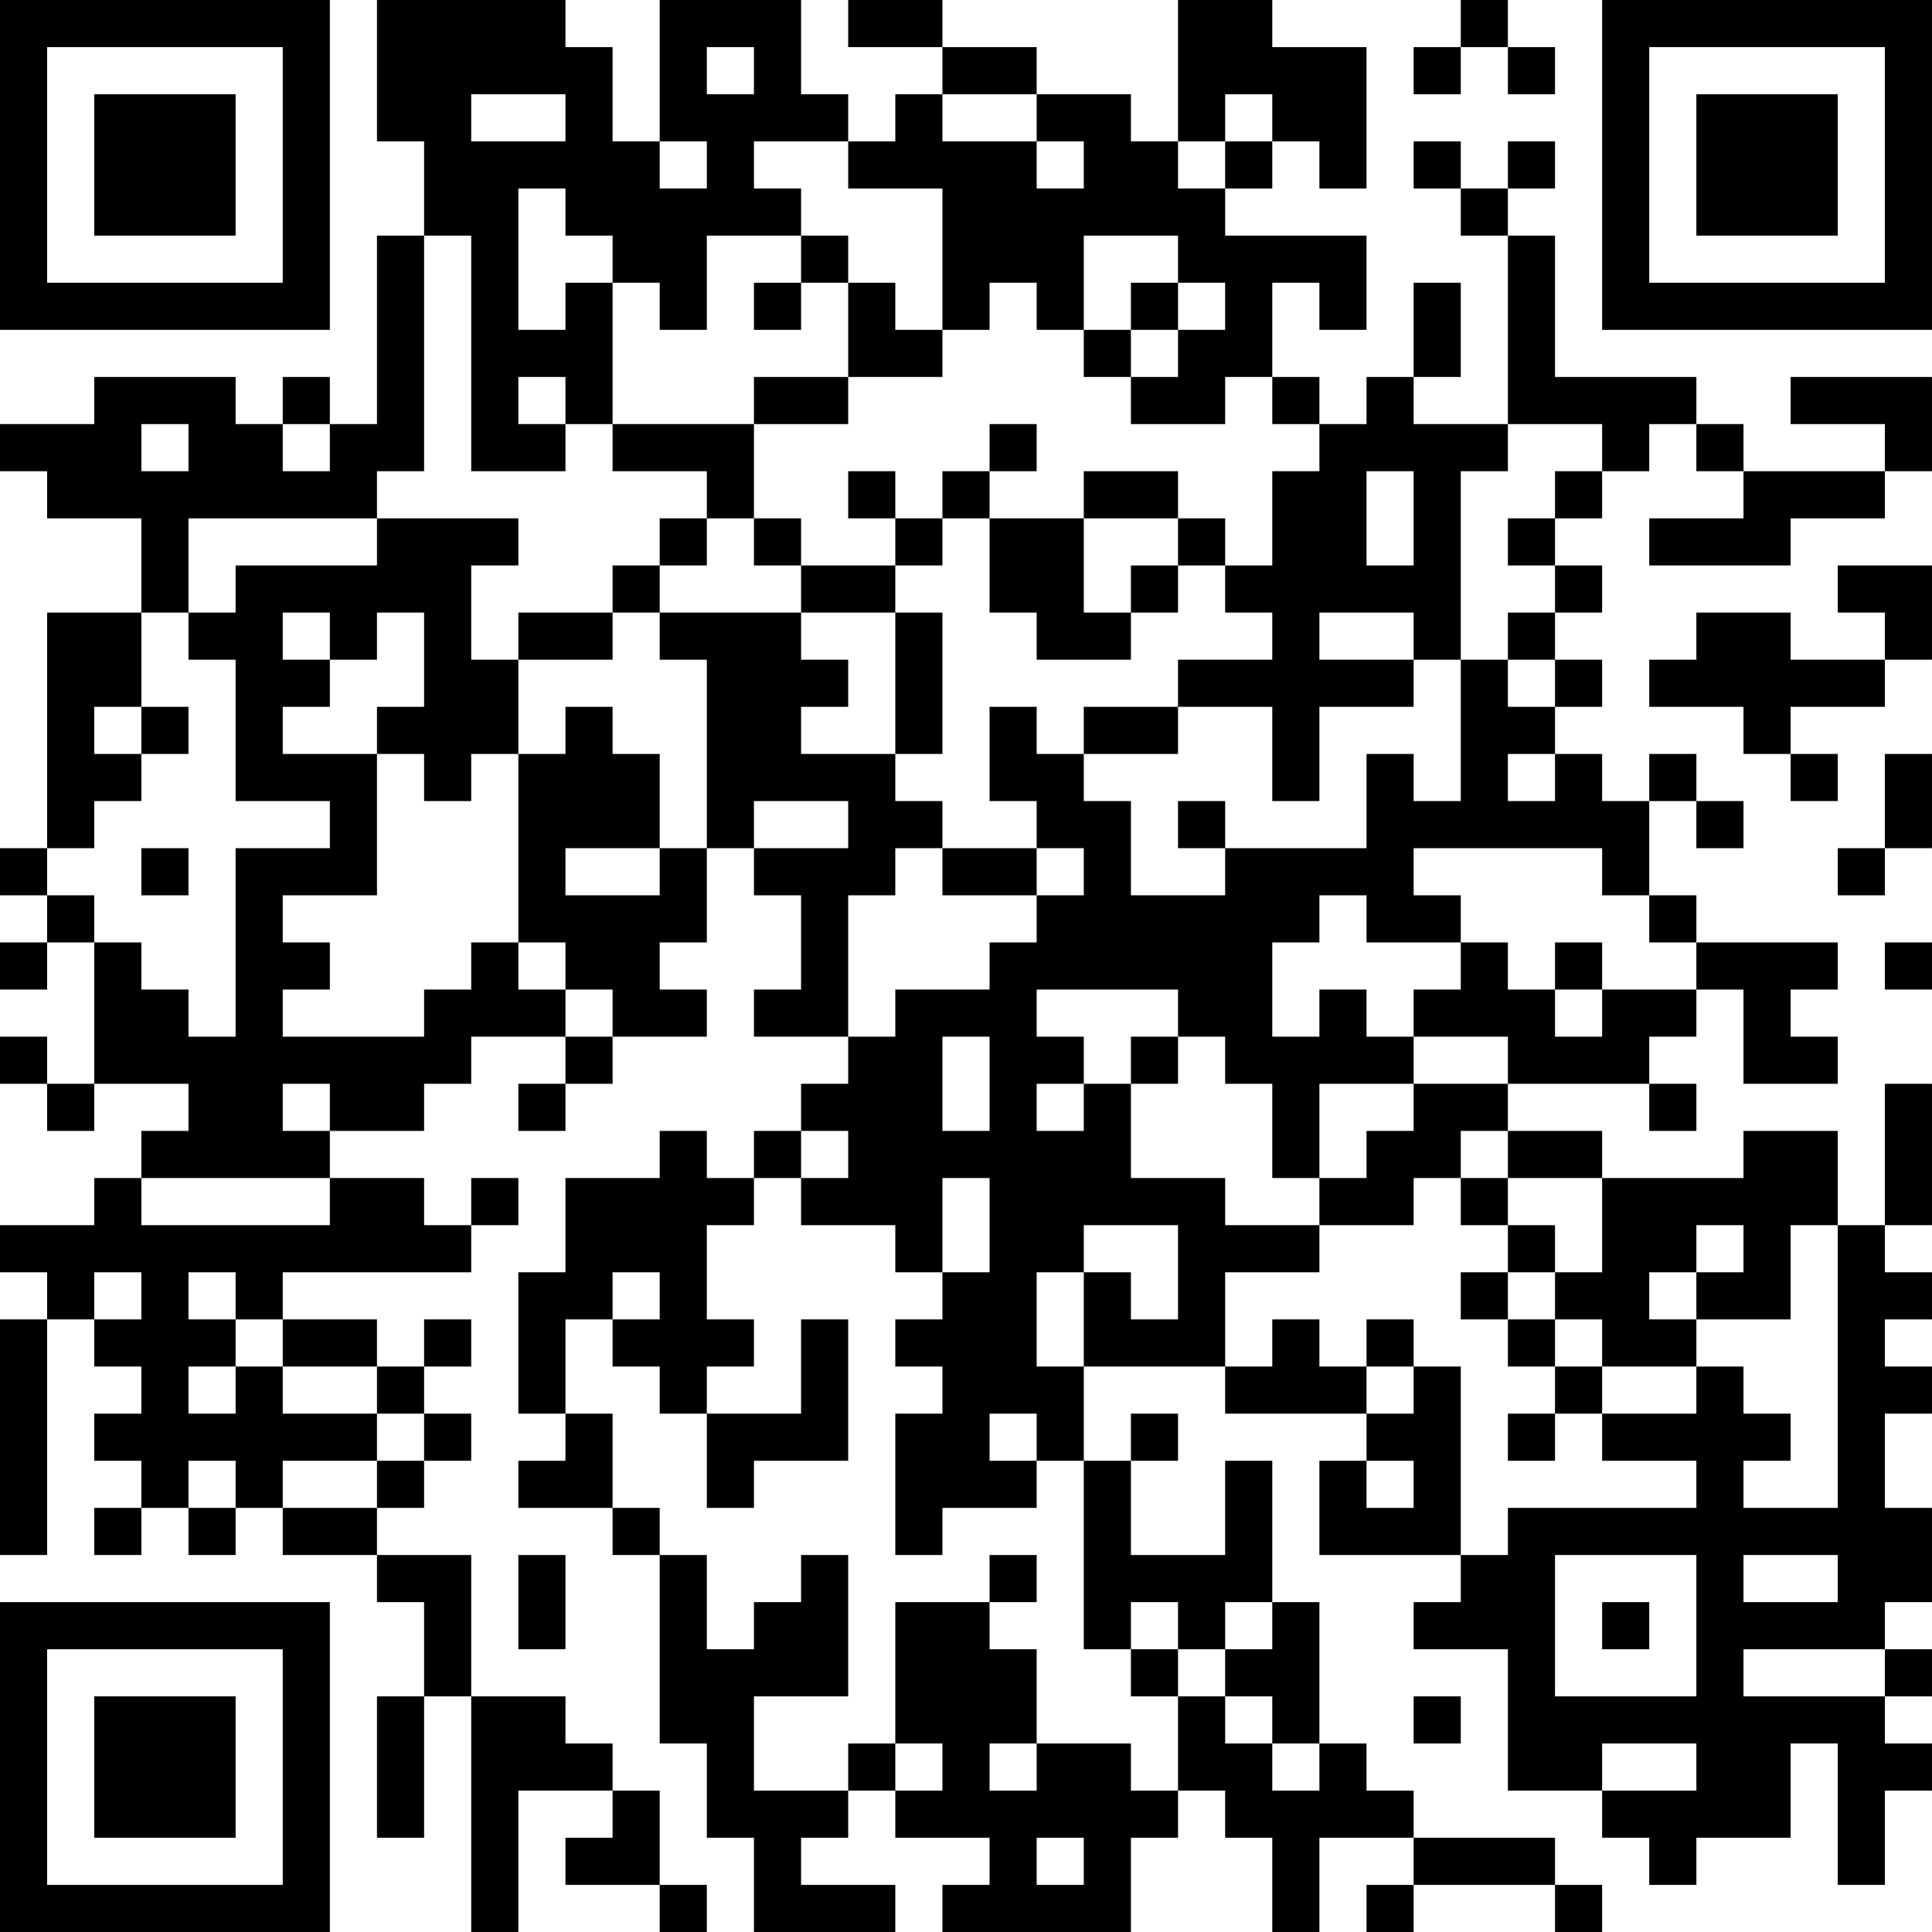 <?xml version="1.0" encoding="UTF-8"?>
<svg xmlns="http://www.w3.org/2000/svg" version="1.1" width="200" height="200" viewBox="0 0 200 200"><rect x="0" y="0" width="200" height="200" fill="#ffffff"/><g transform="scale(4.878)"><g transform="translate(0,0)"><path fill-rule="evenodd" d="M8 0L8 3L9 3L9 5L8 5L8 9L7 9L7 8L6 8L6 9L5 9L5 8L2 8L2 9L0 9L0 10L1 10L1 11L3 11L3 13L1 13L1 18L0 18L0 19L1 19L1 20L0 20L0 21L1 21L1 20L2 20L2 23L1 23L1 22L0 22L0 23L1 23L1 24L2 24L2 23L4 23L4 24L3 24L3 25L2 25L2 26L0 26L0 27L1 27L1 28L0 28L0 33L1 33L1 28L2 28L2 29L3 29L3 30L2 30L2 31L3 31L3 32L2 32L2 33L3 33L3 32L4 32L4 33L5 33L5 32L6 32L6 33L8 33L8 34L9 34L9 36L8 36L8 39L9 39L9 36L10 36L10 41L11 41L11 38L13 38L13 39L12 39L12 40L14 40L14 41L15 41L15 40L14 40L14 38L13 38L13 37L12 37L12 36L10 36L10 33L8 33L8 32L9 32L9 31L10 31L10 30L9 30L9 29L10 29L10 28L9 28L9 29L8 29L8 28L6 28L6 27L10 27L10 26L11 26L11 25L10 25L10 26L9 26L9 25L7 25L7 24L9 24L9 23L10 23L10 22L12 22L12 23L11 23L11 24L12 24L12 23L13 23L13 22L15 22L15 21L14 21L14 20L15 20L15 18L16 18L16 19L17 19L17 21L16 21L16 22L18 22L18 23L17 23L17 24L16 24L16 25L15 25L15 24L14 24L14 25L12 25L12 27L11 27L11 30L12 30L12 31L11 31L11 32L13 32L13 33L14 33L14 37L15 37L15 39L16 39L16 41L19 41L19 40L17 40L17 39L18 39L18 38L19 38L19 39L21 39L21 40L20 40L20 41L24 41L24 39L25 39L25 38L26 38L26 39L27 39L27 41L28 41L28 39L30 39L30 40L29 40L29 41L30 41L30 40L33 40L33 41L34 41L34 40L33 40L33 39L30 39L30 38L29 38L29 37L28 37L28 34L27 34L27 31L26 31L26 33L24 33L24 31L25 31L25 30L24 30L24 31L23 31L23 29L26 29L26 30L29 30L29 31L28 31L28 33L31 33L31 34L30 34L30 35L32 35L32 38L34 38L34 39L35 39L35 40L36 40L36 39L38 39L38 37L39 37L39 40L40 40L40 38L41 38L41 37L40 37L40 36L41 36L41 35L40 35L40 34L41 34L41 32L40 32L40 30L41 30L41 29L40 29L40 28L41 28L41 27L40 27L40 26L41 26L41 23L40 23L40 26L39 26L39 24L37 24L37 25L34 25L34 24L32 24L32 23L35 23L35 24L36 24L36 23L35 23L35 22L36 22L36 21L37 21L37 23L39 23L39 22L38 22L38 21L39 21L39 20L36 20L36 19L35 19L35 17L36 17L36 18L37 18L37 17L36 17L36 16L35 16L35 17L34 17L34 16L33 16L33 15L34 15L34 14L33 14L33 13L34 13L34 12L33 12L33 11L34 11L34 10L35 10L35 9L36 9L36 10L37 10L37 11L35 11L35 12L38 12L38 11L40 11L40 10L41 10L41 8L38 8L38 9L40 9L40 10L37 10L37 9L36 9L36 8L33 8L33 5L32 5L32 4L33 4L33 3L32 3L32 4L31 4L31 3L30 3L30 4L31 4L31 5L32 5L32 9L30 9L30 8L31 8L31 6L30 6L30 8L29 8L29 9L28 9L28 8L27 8L27 6L28 6L28 7L29 7L29 5L26 5L26 4L27 4L27 3L28 3L28 4L29 4L29 1L27 1L27 0L25 0L25 3L24 3L24 2L22 2L22 1L20 1L20 0L18 0L18 1L20 1L20 2L19 2L19 3L18 3L18 2L17 2L17 0L14 0L14 3L13 3L13 1L12 1L12 0ZM31 0L31 1L30 1L30 2L31 2L31 1L32 1L32 2L33 2L33 1L32 1L32 0ZM15 1L15 2L16 2L16 1ZM10 2L10 3L12 3L12 2ZM20 2L20 3L22 3L22 4L23 4L23 3L22 3L22 2ZM26 2L26 3L25 3L25 4L26 4L26 3L27 3L27 2ZM14 3L14 4L15 4L15 3ZM16 3L16 4L17 4L17 5L15 5L15 7L14 7L14 6L13 6L13 5L12 5L12 4L11 4L11 7L12 7L12 6L13 6L13 9L12 9L12 8L11 8L11 9L12 9L12 10L10 10L10 5L9 5L9 10L8 10L8 11L4 11L4 13L3 13L3 15L2 15L2 16L3 16L3 17L2 17L2 18L1 18L1 19L2 19L2 20L3 20L3 21L4 21L4 22L5 22L5 18L7 18L7 17L5 17L5 14L4 14L4 13L5 13L5 12L8 12L8 11L11 11L11 12L10 12L10 14L11 14L11 16L10 16L10 17L9 17L9 16L8 16L8 15L9 15L9 13L8 13L8 14L7 14L7 13L6 13L6 14L7 14L7 15L6 15L6 16L8 16L8 19L6 19L6 20L7 20L7 21L6 21L6 22L9 22L9 21L10 21L10 20L11 20L11 21L12 21L12 22L13 22L13 21L12 21L12 20L11 20L11 16L12 16L12 15L13 15L13 16L14 16L14 18L12 18L12 19L14 19L14 18L15 18L15 14L14 14L14 13L17 13L17 14L18 14L18 15L17 15L17 16L19 16L19 17L20 17L20 18L19 18L19 19L18 19L18 22L19 22L19 21L21 21L21 20L22 20L22 19L23 19L23 18L22 18L22 17L21 17L21 15L22 15L22 16L23 16L23 17L24 17L24 19L26 19L26 18L29 18L29 16L30 16L30 17L31 17L31 14L32 14L32 15L33 15L33 14L32 14L32 13L33 13L33 12L32 12L32 11L33 11L33 10L34 10L34 9L32 9L32 10L31 10L31 14L30 14L30 13L28 13L28 14L30 14L30 15L28 15L28 17L27 17L27 15L25 15L25 14L27 14L27 13L26 13L26 12L27 12L27 10L28 10L28 9L27 9L27 8L26 8L26 9L24 9L24 8L25 8L25 7L26 7L26 6L25 6L25 5L23 5L23 7L22 7L22 6L21 6L21 7L20 7L20 4L18 4L18 3ZM17 5L17 6L16 6L16 7L17 7L17 6L18 6L18 8L16 8L16 9L13 9L13 10L15 10L15 11L14 11L14 12L13 12L13 13L11 13L11 14L13 14L13 13L14 13L14 12L15 12L15 11L16 11L16 12L17 12L17 13L19 13L19 16L20 16L20 13L19 13L19 12L20 12L20 11L21 11L21 13L22 13L22 14L24 14L24 13L25 13L25 12L26 12L26 11L25 11L25 10L23 10L23 11L21 11L21 10L22 10L22 9L21 9L21 10L20 10L20 11L19 11L19 10L18 10L18 11L19 11L19 12L17 12L17 11L16 11L16 9L18 9L18 8L20 8L20 7L19 7L19 6L18 6L18 5ZM24 6L24 7L23 7L23 8L24 8L24 7L25 7L25 6ZM3 9L3 10L4 10L4 9ZM6 9L6 10L7 10L7 9ZM29 10L29 12L30 12L30 10ZM23 11L23 13L24 13L24 12L25 12L25 11ZM39 12L39 13L40 13L40 14L38 14L38 13L36 13L36 14L35 14L35 15L37 15L37 16L38 16L38 17L39 17L39 16L38 16L38 15L40 15L40 14L41 14L41 12ZM3 15L3 16L4 16L4 15ZM23 15L23 16L25 16L25 15ZM32 16L32 17L33 17L33 16ZM40 16L40 18L39 18L39 19L40 19L40 18L41 18L41 16ZM16 17L16 18L18 18L18 17ZM25 17L25 18L26 18L26 17ZM3 18L3 19L4 19L4 18ZM20 18L20 19L22 19L22 18ZM30 18L30 19L31 19L31 20L29 20L29 19L28 19L28 20L27 20L27 22L28 22L28 21L29 21L29 22L30 22L30 23L28 23L28 25L27 25L27 23L26 23L26 22L25 22L25 21L22 21L22 22L23 22L23 23L22 23L22 24L23 24L23 23L24 23L24 25L26 25L26 26L28 26L28 27L26 27L26 29L27 29L27 28L28 28L28 29L29 29L29 30L30 30L30 29L31 29L31 33L32 33L32 32L36 32L36 31L34 31L34 30L36 30L36 29L37 29L37 30L38 30L38 31L37 31L37 32L39 32L39 26L38 26L38 28L36 28L36 27L37 27L37 26L36 26L36 27L35 27L35 28L36 28L36 29L34 29L34 28L33 28L33 27L34 27L34 25L32 25L32 24L31 24L31 25L30 25L30 26L28 26L28 25L29 25L29 24L30 24L30 23L32 23L32 22L30 22L30 21L31 21L31 20L32 20L32 21L33 21L33 22L34 22L34 21L36 21L36 20L35 20L35 19L34 19L34 18ZM33 20L33 21L34 21L34 20ZM40 20L40 21L41 21L41 20ZM20 22L20 24L21 24L21 22ZM24 22L24 23L25 23L25 22ZM6 23L6 24L7 24L7 23ZM17 24L17 25L16 25L16 26L15 26L15 28L16 28L16 29L15 29L15 30L14 30L14 29L13 29L13 28L14 28L14 27L13 27L13 28L12 28L12 30L13 30L13 32L14 32L14 33L15 33L15 35L16 35L16 34L17 34L17 33L18 33L18 36L16 36L16 38L18 38L18 37L19 37L19 38L20 38L20 37L19 37L19 34L21 34L21 35L22 35L22 37L21 37L21 38L22 38L22 37L24 37L24 38L25 38L25 36L26 36L26 37L27 37L27 38L28 38L28 37L27 37L27 36L26 36L26 35L27 35L27 34L26 34L26 35L25 35L25 34L24 34L24 35L23 35L23 31L22 31L22 30L21 30L21 31L22 31L22 32L20 32L20 33L19 33L19 30L20 30L20 29L19 29L19 28L20 28L20 27L21 27L21 25L20 25L20 27L19 27L19 26L17 26L17 25L18 25L18 24ZM3 25L3 26L7 26L7 25ZM31 25L31 26L32 26L32 27L31 27L31 28L32 28L32 29L33 29L33 30L32 30L32 31L33 31L33 30L34 30L34 29L33 29L33 28L32 28L32 27L33 27L33 26L32 26L32 25ZM23 26L23 27L22 27L22 29L23 29L23 27L24 27L24 28L25 28L25 26ZM2 27L2 28L3 28L3 27ZM4 27L4 28L5 28L5 29L4 29L4 30L5 30L5 29L6 29L6 30L8 30L8 31L6 31L6 32L8 32L8 31L9 31L9 30L8 30L8 29L6 29L6 28L5 28L5 27ZM17 28L17 30L15 30L15 32L16 32L16 31L18 31L18 28ZM29 28L29 29L30 29L30 28ZM4 31L4 32L5 32L5 31ZM29 31L29 32L30 32L30 31ZM11 33L11 35L12 35L12 33ZM21 33L21 34L22 34L22 33ZM33 33L33 36L36 36L36 33ZM37 33L37 34L39 34L39 33ZM34 34L34 35L35 35L35 34ZM24 35L24 36L25 36L25 35ZM37 35L37 36L40 36L40 35ZM30 36L30 37L31 37L31 36ZM34 37L34 38L36 38L36 37ZM22 39L22 40L23 40L23 39ZM0 0L0 7L7 7L7 0ZM1 1L1 6L6 6L6 1ZM2 2L2 5L5 5L5 2ZM34 0L34 7L41 7L41 0ZM35 1L35 6L40 6L40 1ZM36 2L36 5L39 5L39 2ZM0 34L0 41L7 41L7 34ZM1 35L1 40L6 40L6 35ZM2 36L2 39L5 39L5 36Z" fill="#000000"/></g></g></svg>
